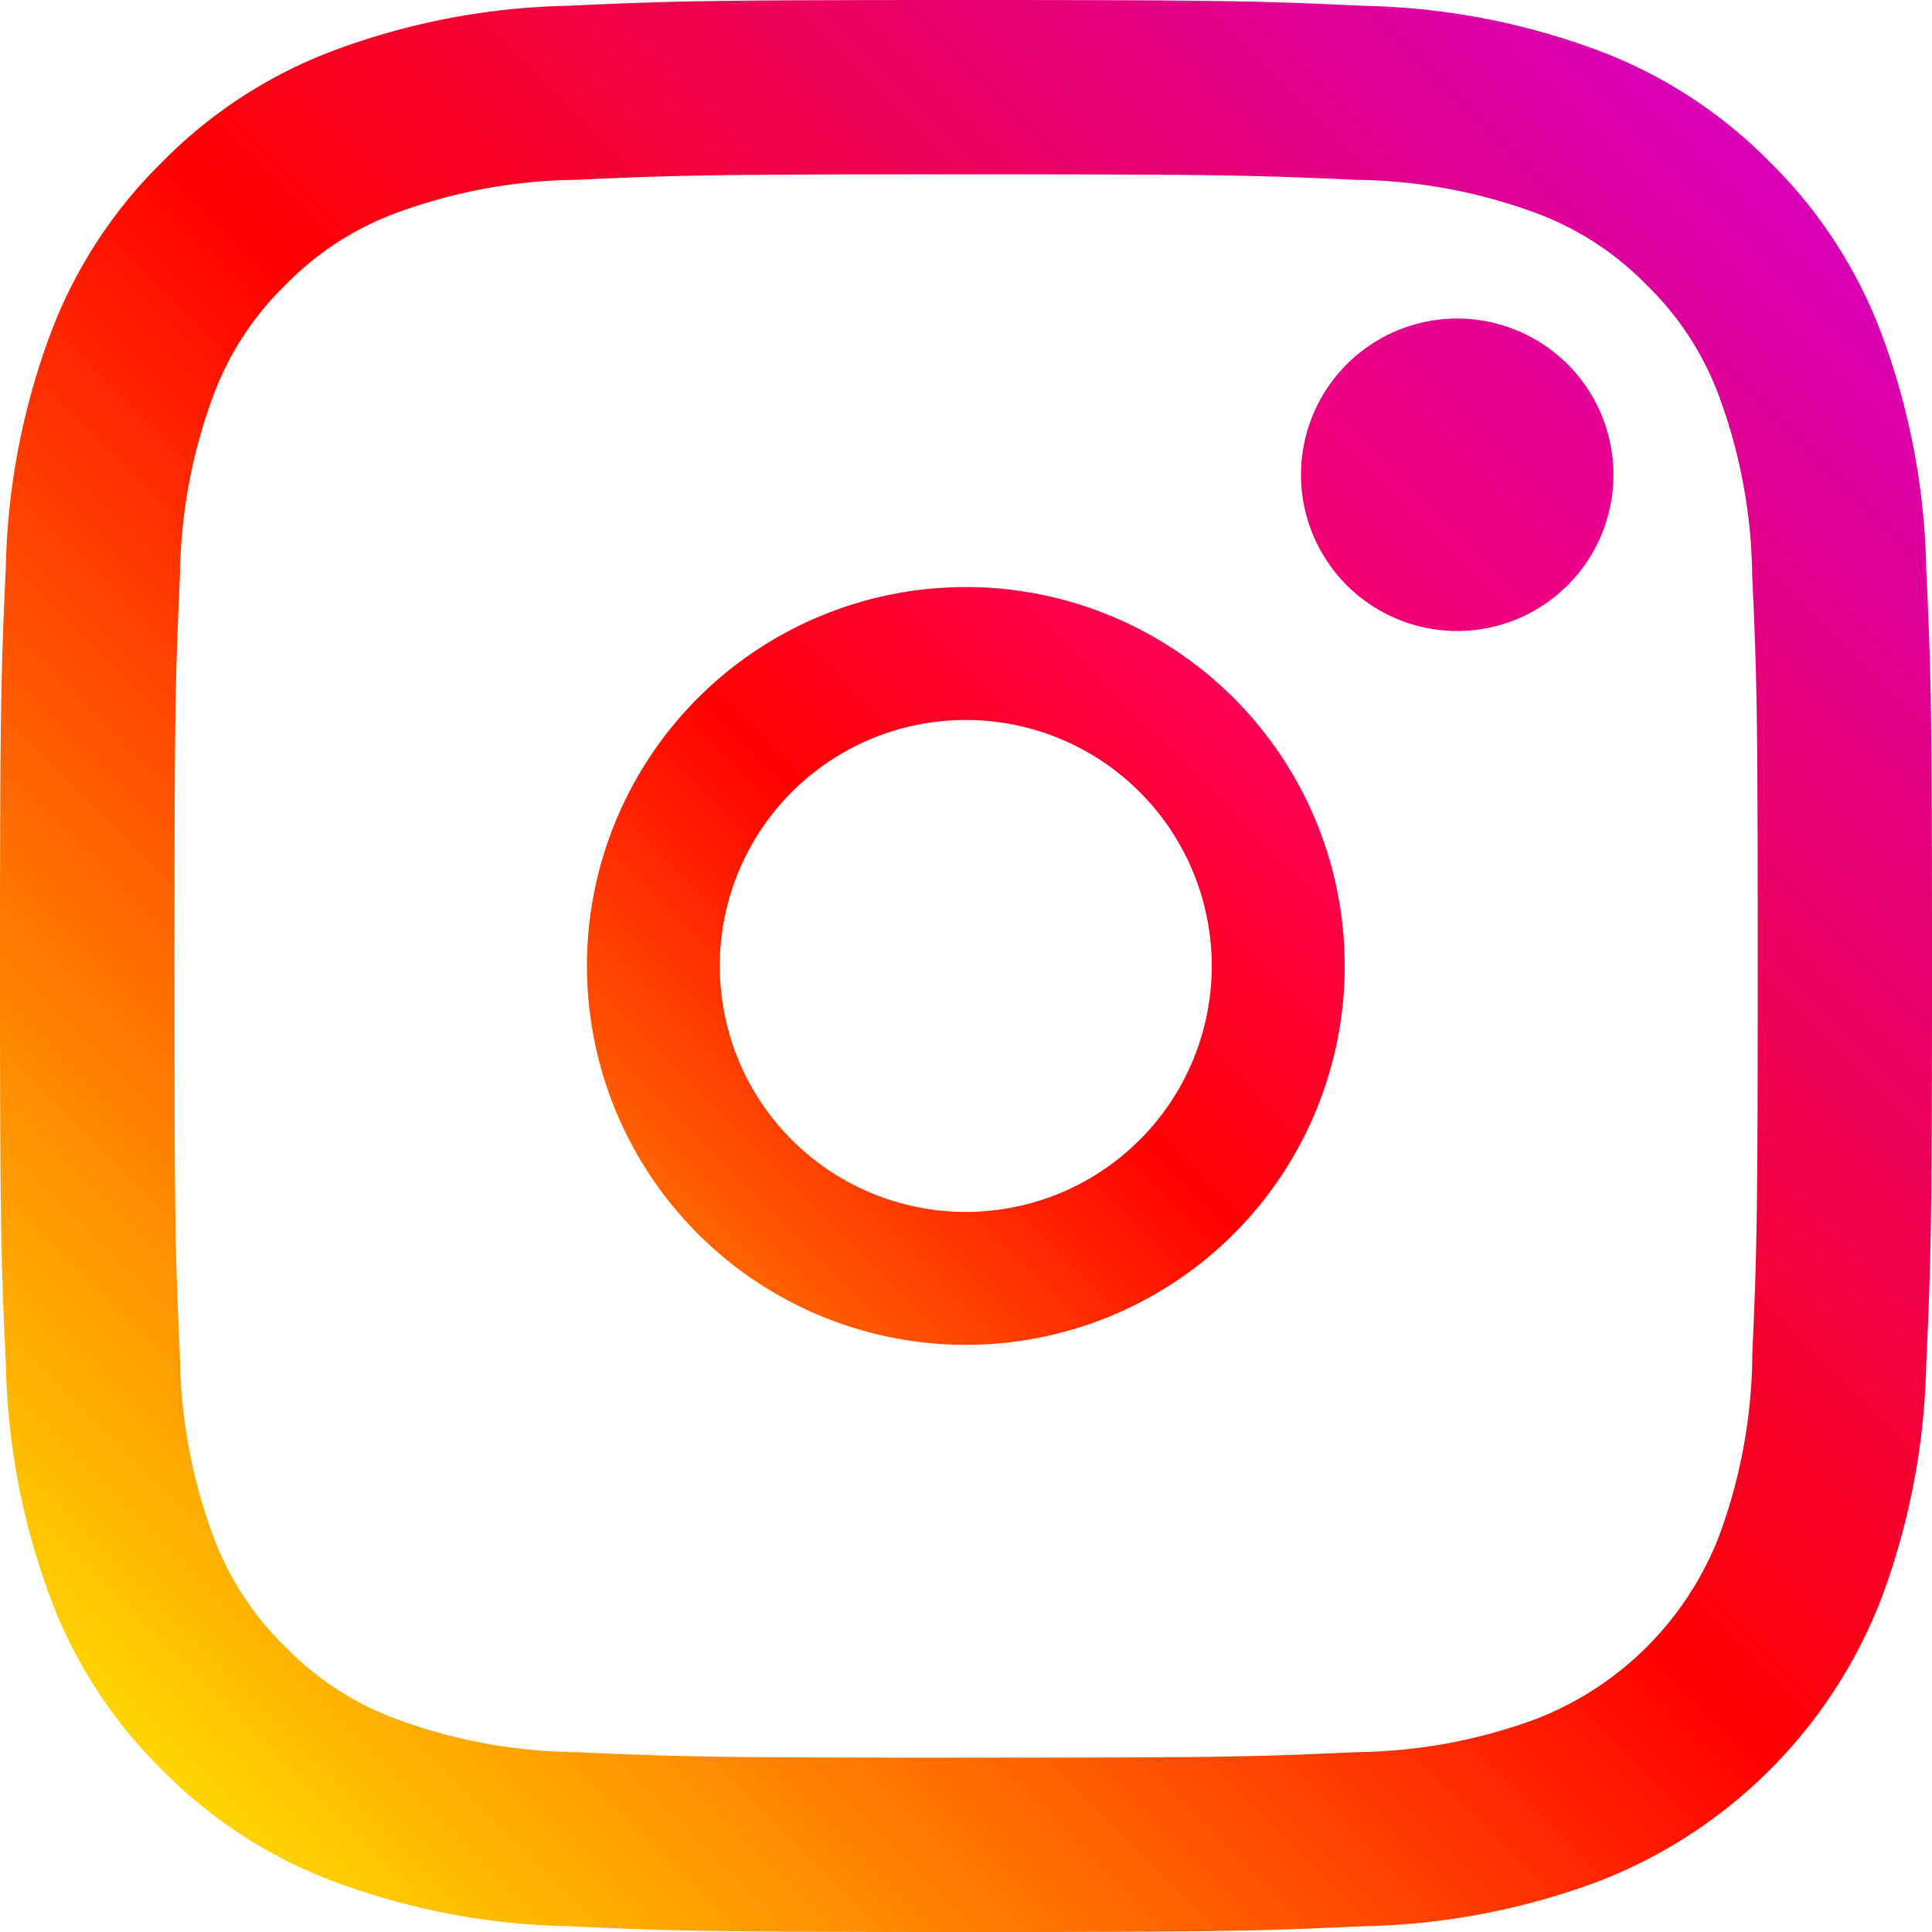 <svg xmlns="http://www.w3.org/2000/svg" xmlns:xlink="http://www.w3.org/1999/xlink" width="35" height="35" viewBox="0 0 35 35">
  <defs>
    <linearGradient id="linear-gradient" x1="0.084" y1="0.916" x2="0.916" y2="0.084" gradientUnits="objectBoundingBox">
      <stop offset="0" stop-color="#ffd600"/>
      <stop offset="0.5" stop-color="#ff0100"/>
      <stop offset="1" stop-color="#d800b9"/>
    </linearGradient>
    <linearGradient id="linear-gradient-2" x1="0.146" y1="0.854" x2="0.854" y2="0.146" gradientUnits="objectBoundingBox">
      <stop offset="0" stop-color="#ff6400"/>
      <stop offset="0.5" stop-color="#ff0100"/>
      <stop offset="1" stop-color="#fd0056"/>
    </linearGradient>
    <linearGradient id="linear-gradient-3" x1="0.146" y1="0.854" x2="0.854" y2="0.146" gradientUnits="objectBoundingBox">
      <stop offset="0" stop-color="#f30072"/>
      <stop offset="1" stop-color="#e50097"/>
    </linearGradient>
  </defs>
  <g id="instagram_1_" data-name="instagram (1)" transform="translate(0 0)">
    <path id="Path_30" data-name="Path 30" d="M34.895,10.285a12.848,12.848,0,0,0-.814-4.248,8.577,8.577,0,0,0-2.018-3.1,8.579,8.579,0,0,0-3.1-2.019A12.846,12.846,0,0,0,24.715.106C22.849.02,22.253,0,17.5,0s-5.349.02-7.215.105A12.849,12.849,0,0,0,6.037.919a8.577,8.577,0,0,0-3.1,2.018,8.578,8.578,0,0,0-2.019,3.1,12.847,12.847,0,0,0-.813,4.248C.02,12.151,0,12.747,0,17.5s.02,5.349.106,7.215a12.845,12.845,0,0,0,.813,4.248,8.576,8.576,0,0,0,2.018,3.1,8.575,8.575,0,0,0,3.1,2.018,12.841,12.841,0,0,0,4.248.814c1.867.085,2.463.105,7.215.105s5.349-.02,7.215-.105a12.842,12.842,0,0,0,4.248-.814,8.947,8.947,0,0,0,5.118-5.118,12.844,12.844,0,0,0,.814-4.248C34.98,22.849,35,22.253,35,17.5s-.02-5.349-.105-7.215Zm-3.15,14.287a9.682,9.682,0,0,1-.6,3.249,5.8,5.8,0,0,1-3.321,3.321,9.683,9.683,0,0,1-3.25.6c-1.845.084-2.4.1-7.071.1s-5.227-.018-7.072-.1a9.686,9.686,0,0,1-3.25-.6,5.423,5.423,0,0,1-2.012-1.309,5.421,5.421,0,0,1-1.309-2.012,9.682,9.682,0,0,1-.6-3.249c-.084-1.845-.1-2.4-.1-7.071s.018-5.226.1-7.072a9.69,9.69,0,0,1,.6-3.25A5.426,5.426,0,0,1,5.167,5.167,5.418,5.418,0,0,1,7.179,3.858a9.681,9.681,0,0,1,3.25-.6c1.845-.084,2.4-.1,7.071-.1h0c4.673,0,5.226.018,7.072.1a9.684,9.684,0,0,1,3.25.6,5.426,5.426,0,0,1,2.012,1.309,5.418,5.418,0,0,1,1.309,2.012,9.674,9.674,0,0,1,.6,3.25c.084,1.845.1,2.4.1,7.071s-.018,5.226-.1,7.072Zm0,0" transform="translate(0 0)" fill="url(#linear-gradient)"/>
    <path id="Path_31" data-name="Path 31" d="M131.4,124.539a6.864,6.864,0,1,0,6.865,6.865A6.864,6.864,0,0,0,131.4,124.539Zm0,11.32a4.456,4.456,0,1,1,4.456-4.456A4.456,4.456,0,0,1,131.4,135.859Zm0,0" transform="translate(-113.904 -113.904)" fill="url(#linear-gradient-2)"/>
    <path id="Path_32" data-name="Path 32" d="M367.589,91.455a2.83,2.83,0,1,1-2.829-2.83A2.83,2.83,0,0,1,367.589,91.455Zm0,0" transform="translate(-338.36 -82.854)" fill="url(#linear-gradient-3)"/>
  </g>
</svg>
